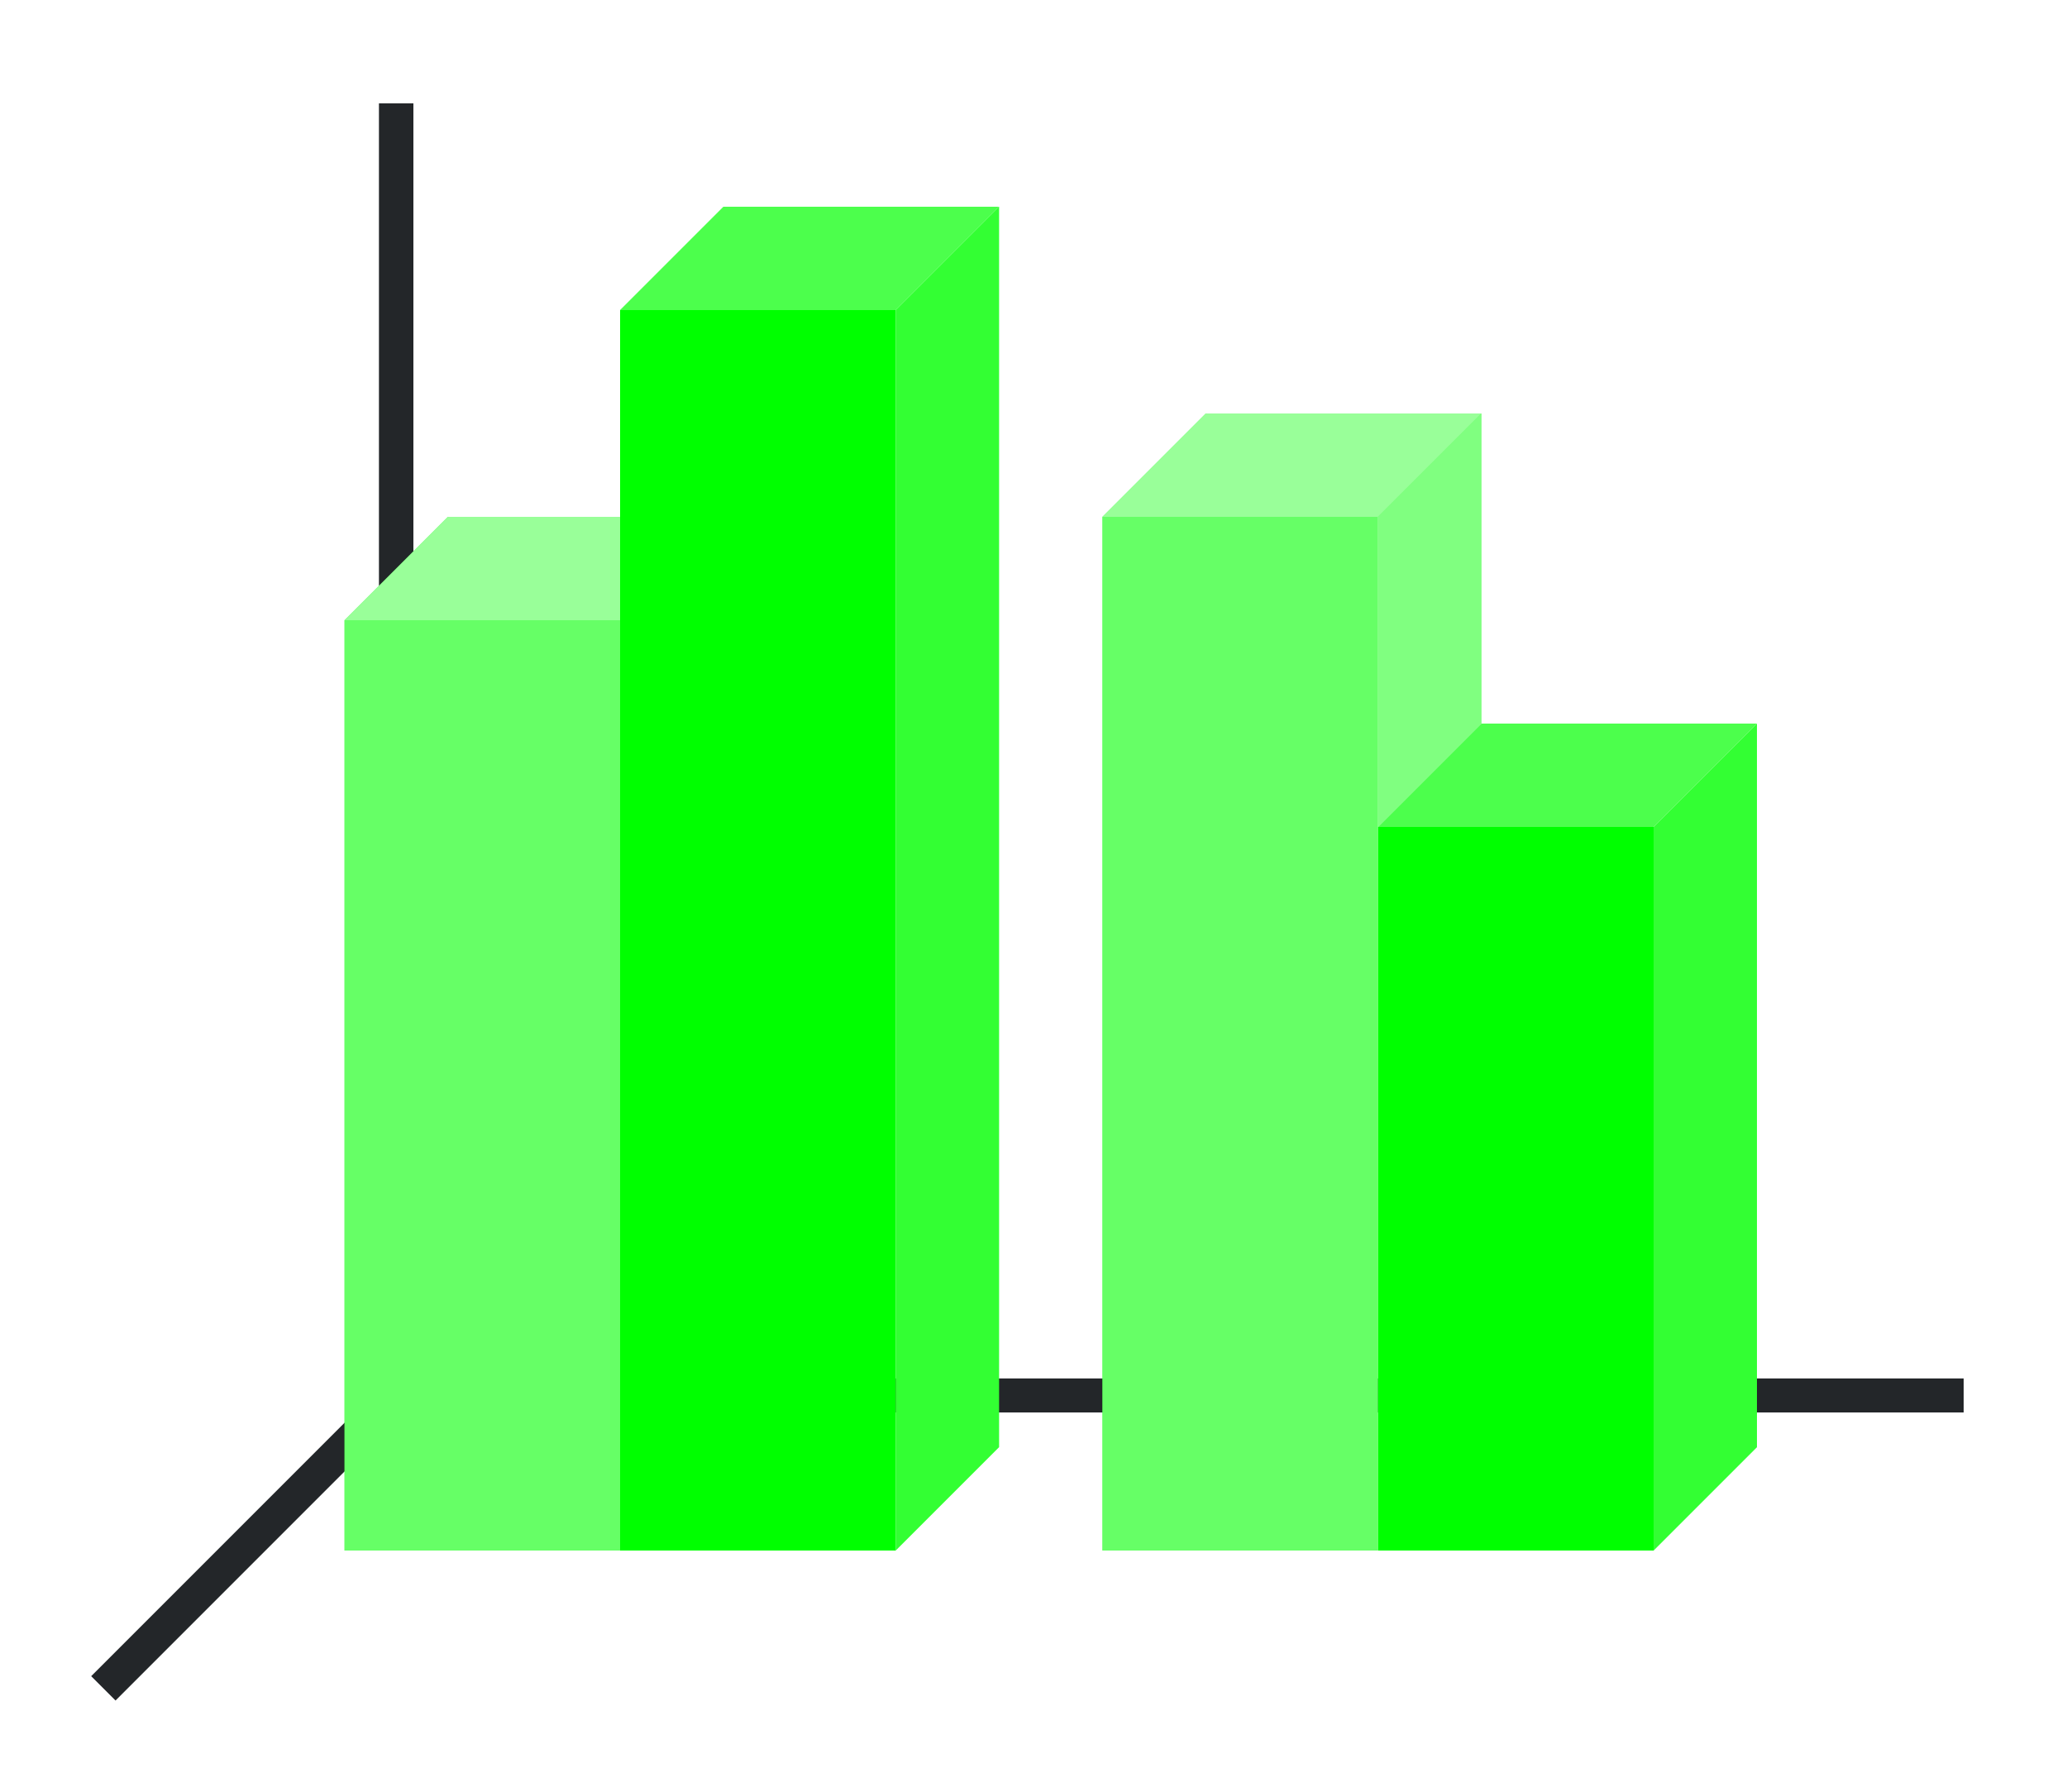 <?xml version="1.0" encoding="UTF-8" standalone="no"?>
<svg
   height="52"
   viewBox="0 0 60 52"
   width="60"
   version="1.1"
   id="svg50"
   sodipodi:docname="columns3d_52x60.svg"
   inkscape:version="1.1.2 (76b9e6a115, 2022-02-25)"
   xmlns:inkscape="http://www.inkscape.org/namespaces/inkscape"
   xmlns:sodipodi="http://sodipodi.sourceforge.net/DTD/sodipodi-0.dtd"
   xmlns:xlink="http://www.w3.org/1999/xlink"
   xmlns="http://www.w3.org/2000/svg"
   xmlns:svg="http://www.w3.org/2000/svg"
   xmlns:rdf="http://www.w3.org/1999/02/22-rdf-syntax-ns#"
   xmlns:cc="http://creativecommons.org/ns#"
   xmlns:dc="http://purl.org/dc/elements/1.1/">
  <defs
     id="defs54" />
  <sodipodi:namedview
     pagecolor="#ffffff"
     bordercolor="#666666"
     borderopacity="1"
     objecttolerance="10"
     gridtolerance="10"
     guidetolerance="10"
     inkscape:pageopacity="0"
     inkscape:pageshadow="2"
     inkscape:window-width="1852"
     inkscape:window-height="1016"
     id="namedview52"
     showgrid="false"
     inkscape:zoom="16.923077"
     inkscape:cx="30.018182"
     inkscape:cy="26.029545"
     inkscape:window-x="0"
     inkscape:window-y="0"
     inkscape:window-maximized="1"
     inkscape:current-layer="svg50"
     inkscape:pagecheckerboard="0" />
  <linearGradient
     id="a">
    <stop
       offset="0"
       stop-color="#e95420"
       id="stop2" />
    <stop
       offset="1"
       stop-color="#fe865c"
       id="stop4" />
  </linearGradient>
  <linearGradient
     id="b"
     gradientTransform="matrix(0.889,0,0,1.5,-0.667,-1524.543)"
     gradientUnits="userSpaceOnUse"
     x1="16.5"
     x2="16.5"
     xlink:href="#a"
     y1="1046.362"
     y2="1028.362" />
  <linearGradient
     id="c"
     gradientTransform="matrix(0.889,0,0,1.667,21.333,-1698.937)"
     gradientUnits="userSpaceOnUse"
     x1="16.5"
     x2="16.5"
     xlink:href="#a"
     y1="1046.362"
     y2="1028.362" />
  <linearGradient
     id="d"
     gradientTransform="matrix(0.889,0,0,0.7,0,-687.453)"
     gradientUnits="userSpaceOnUse"
     x1="49.5"
     x2="49.5"
     xlink:href="#e"
     y1="1046.362"
     y2="1016.362" />
  <linearGradient
     id="e">
    <stop
       offset="0"
       stop-color="#77216f"
       id="stop10" />
    <stop
       offset="1"
       stop-color="#a25f9e"
       id="stop12" />
  </linearGradient>
  <linearGradient
     id="f"
     gradientTransform="matrix(0.889,0,0,1.2,-22,-1210.634)"
     gradientUnits="userSpaceOnUse"
     x1="49.5"
     x2="49.5"
     xlink:href="#e"
     y1="1046.362"
     y2="1016.362" />
  <path
     d="m 0,-2e-5 h 60 v 52 h -60 z"
     fill="#ffffff"
     id="path16" />
  <path
     d="m 12,40 -9,9"
     fill="none"
     stroke="#232629"
     id="path18" />
  <path
     d="m 11,40.006 h 46 v 0.987 h -46 z"
     fill="#232629"
     id="path20" />
  <path
     d="m 11,3 h 1 v 38 h -1 z"
     fill="#232629"
     id="path22" />
  <path
     d="m 10,18 h 8 v 27 h -8 z"
     fill="url(#b)"
     id="path24"
     style="fill:#00ff00;fill-opacity:1" />
  <path
     d="m 32,15 h 8 v 30 h -8 z"
     fill="url(#c)"
     id="path26"
     style="fill:#00ff00;fill-opacity:1" />
  <path
     d="m 40,24 h 8 v 21 h -8 z"
     fill="url(#d)"
     id="path28"
     style="fill:#00ff00;fill-opacity:1" />
  <path
     d="m 18,18 h -8 l 3,-3 h 8 z"
     fill="#fe865c"
     fill-rule="evenodd"
     id="path30"
     style="fill:#00ff00;fill-opacity:1" />
  <path
     d="m 18,18 h -8 l 3,-3 h 8 z"
     fill="#fe865c"
     fill-rule="evenodd"
     id="path1204"
     style="fill:#ffffff;fill-opacity:1;opacity:0.6" />
  <path
     d="m 18,9 h 8 v 36 h -8 z"
     fill="url(#f)"
     id="path32"
     style="fill:#00ff00;fill-opacity:1" />
  <path
     d="m 40,15 h -8 l 3,-3 h 8 z"
     fill="#fe865c"
     id="path34"
     style="fill-rule:evenodd;fill:#00ff00;fill-opacity:1" />
  <path
     d="m 40,15 h -8 l 3,-3 h 8 z"
     fill="#fe865c"
     id="path1206"
     style="fill-rule:evenodd;fill:#ffffff;fill-opacity:1;opacity:0.6" />
  <path
     d="m 26,9 h -8 l 3,-3 h 8 z"
     fill="#987197"
     id="path36"
     style="fill-rule:evenodd;fill:#00ff00;fill-opacity:1" />
  <path
     d="m 48,24 h -8 l 3,-3 h 8 z"
     fill="#987197"
     id="path38"
     style="fill-rule:evenodd;fill:#00ff00;fill-opacity:1" />
  <path
     d="m 26,9 v 36 l 3,-3 v -36 z"
     fill="#945c93"
     id="path40"
     style="fill-rule:evenodd;fill:#00ff00;fill-opacity:1" />
  <path
     d="m 48,24 v 21 l 3,-3 v -21 z"
     fill="#945c93"
     id="path42"
     style="fill-rule:evenodd;fill:#00ff00;fill-opacity:1" />
  <path
     d="m 40,15 v 9 l 3,-3 v -9 z"
     fill="#fe865c"
     id="path44"
     style="fill-rule:evenodd;fill:#00ff00;fill-opacity:1" />
  <path
     d="m 26,9 v 36 l 3,-3 v -36 z"
     fill="#945c93"
     id="path882"
     style="fill-rule:evenodd;fill:#ffffff;fill-opacity:1;opacity:0.2" />
  <path
     d="m 48,24 v 21 l 3,-3 v -21 z"
     fill="#945c93"
     id="path884"
     style="fill-rule:evenodd;fill:#ffffff;fill-opacity:1;opacity:0.2" />
  <path
     d="m 26,9 h -8 l 3,-3 h 8 z"
     fill="#987197"
     id="path940"
     style="fill-rule:evenodd;fill:#ffffff;fill-opacity:1;opacity:0.3" />
  <path
     d="m 48,24 h -8 l 3,-3 h 8 z"
     fill="#987197"
     id="path942"
     style="fill-rule:evenodd;fill:#ffffff;fill-opacity:1;opacity:0.3" />
  <path
     d="m 10,18 h 8 v 27 h -8 z"
     fill="url(#b)"
     id="path998"
     style="fill:#ffffff;fill-opacity:1;opacity:0.4" />
  <path
     d="m 32,15 h 8 v 30 h -8 z"
     fill="url(#c)"
     id="path1000"
     style="fill:#ffffff;fill-opacity:1;opacity:0.4" />
  <path
     d="m 40,15 v 9 l 3,-3 v -9 z"
     fill="#fe865c"
     id="path1262"
     style="fill-rule:evenodd;fill:#ffffff;fill-opacity:1;opacity:0.5" />
</svg>
